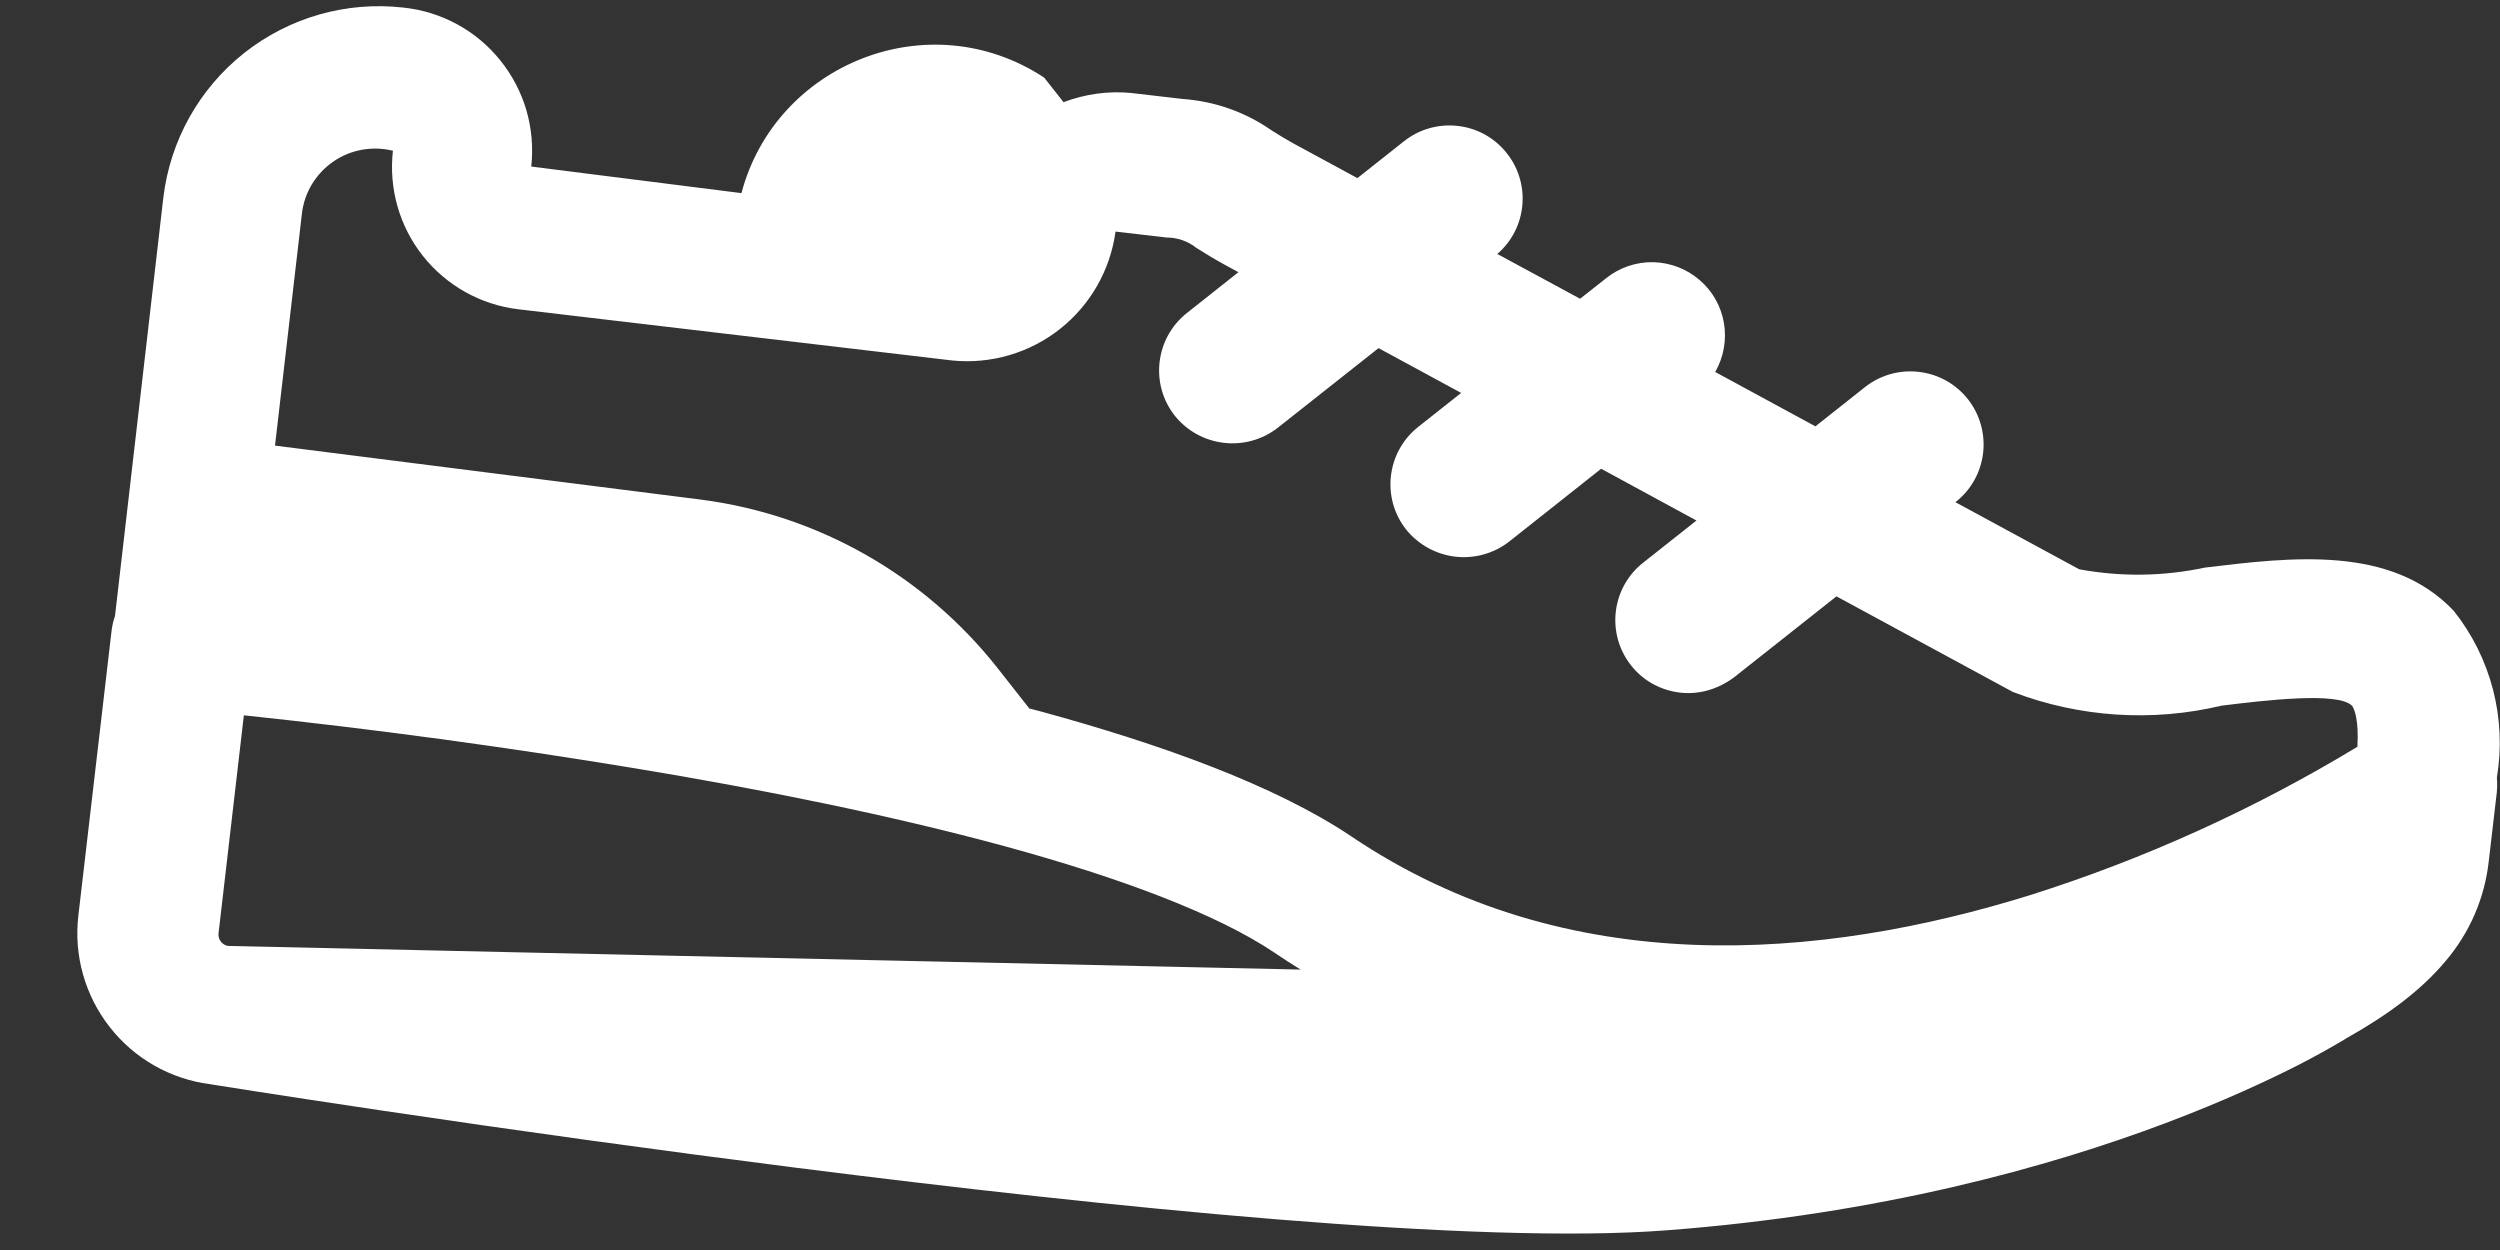 <svg width="24" height="12" viewBox="0 0 24 12" fill="none" xmlns="http://www.w3.org/2000/svg">
<rect x="0" y="0" width="24" height="12" fill="#333333" stroke="none"/>
<path d="M1.104 5.913C1.088 5.959 1.077 6.007 1.071 6.056L0.752 8.792C0.708 9.173 0.816 9.557 1.053 9.859C1.289 10.162 1.635 10.359 2.016 10.408L2.034 10.411L2.123 10.425L2.459 10.478C2.751 10.523 3.17 10.588 3.684 10.664C5.001 10.86 6.319 11.042 7.64 11.21C10.645 11.591 14.177 11.952 15.999 11.811C18.055 11.655 19.675 11.202 20.789 10.782C21.346 10.572 21.776 10.371 22.072 10.22C22.218 10.145 22.362 10.065 22.504 9.981L22.524 9.968C22.923 9.744 23.244 9.506 23.476 9.228C23.708 8.957 23.853 8.622 23.892 8.268L23.969 7.61C23.974 7.561 23.974 7.513 23.97 7.465C24.017 7.184 24.004 6.896 23.933 6.62C23.861 6.344 23.733 6.086 23.555 5.863C22.957 5.233 22.007 5.347 21.166 5.449C20.769 5.534 20.359 5.539 19.96 5.465L18.772 4.821L18.776 4.818C18.922 4.703 19.016 4.534 19.038 4.349C19.059 4.164 19.007 3.978 18.891 3.831C18.775 3.685 18.606 3.591 18.421 3.57C18.236 3.548 18.05 3.601 17.904 3.716L17.428 4.093L16.466 3.571C16.547 3.43 16.577 3.264 16.55 3.102C16.523 2.941 16.44 2.794 16.316 2.688C16.192 2.581 16.035 2.521 15.871 2.517C15.707 2.514 15.548 2.568 15.42 2.67L15.169 2.868L14.374 2.438C14.514 2.318 14.6 2.148 14.615 1.964C14.63 1.781 14.573 1.599 14.455 1.458C14.338 1.316 14.169 1.226 13.986 1.208C13.803 1.189 13.62 1.243 13.477 1.357L13.031 1.71L12.417 1.377C12.322 1.324 12.257 1.283 12.202 1.248C11.951 1.074 11.657 0.971 11.352 0.95L10.863 0.893C10.642 0.871 10.418 0.902 10.21 0.981L10.024 0.745C8.913 0.015 7.444 0.617 7.118 1.854L5.1 1.599C5.12 1.418 5.104 1.235 5.054 1.06C5.003 0.886 4.918 0.723 4.804 0.581C4.69 0.439 4.55 0.321 4.39 0.234C4.231 0.147 4.055 0.092 3.874 0.073C3.327 0.01 2.776 0.167 2.344 0.509C1.912 0.851 1.633 1.35 1.568 1.898L1.104 5.913ZM9.881 6.801L9.573 6.409C8.867 5.517 7.848 4.941 6.727 4.796L2.64 4.278L2.898 2.054C2.909 1.954 2.942 1.857 2.993 1.771C3.045 1.685 3.115 1.61 3.197 1.553C3.28 1.495 3.374 1.456 3.473 1.438C3.572 1.42 3.674 1.423 3.772 1.447C3.731 1.809 3.834 2.172 4.06 2.457C4.286 2.742 4.615 2.926 4.976 2.969L9.145 3.461C9.515 3.497 9.885 3.388 10.176 3.158C10.468 2.927 10.659 2.592 10.709 2.223L11.197 2.28C11.301 2.28 11.402 2.314 11.483 2.378L11.489 2.382C11.563 2.429 11.653 2.485 11.778 2.553L11.889 2.613L11.394 3.005C11.09 3.246 11.038 3.688 11.279 3.992C11.396 4.137 11.565 4.23 11.749 4.251C11.934 4.273 12.119 4.221 12.266 4.107L13.234 3.342L14.027 3.772L13.615 4.098C13.311 4.339 13.259 4.781 13.5 5.085C13.617 5.229 13.786 5.322 13.97 5.344C14.155 5.365 14.34 5.314 14.487 5.2L15.371 4.5L16.286 4.997L15.774 5.402C15.469 5.643 15.418 6.085 15.659 6.389C15.779 6.541 15.95 6.628 16.128 6.649C16.307 6.67 16.489 6.619 16.645 6.504L17.63 5.725L19.324 6.643C19.963 6.887 20.662 6.933 21.328 6.774L21.33 6.774C21.721 6.726 22.449 6.637 22.58 6.776C22.603 6.805 22.646 6.918 22.631 7.169C21.645 7.766 20.592 8.244 19.493 8.592C17.479 9.219 15.048 9.427 12.975 8.031L12.974 8.03C12.238 7.537 11.15 7.147 9.999 6.832C9.959 6.822 9.92 6.811 9.881 6.801ZM2.186 9.081C2.16 9.075 2.137 9.061 2.121 9.04C2.105 9.02 2.096 8.994 2.097 8.968L2.341 6.867C3.598 7 4.85 7.17 6.097 7.376C7.283 7.572 8.537 7.822 9.646 8.124C10.771 8.431 11.681 8.776 12.228 9.141C12.312 9.199 12.399 9.254 12.486 9.308L2.188 9.081L2.186 9.081Z" fill="white"/>
</svg>
